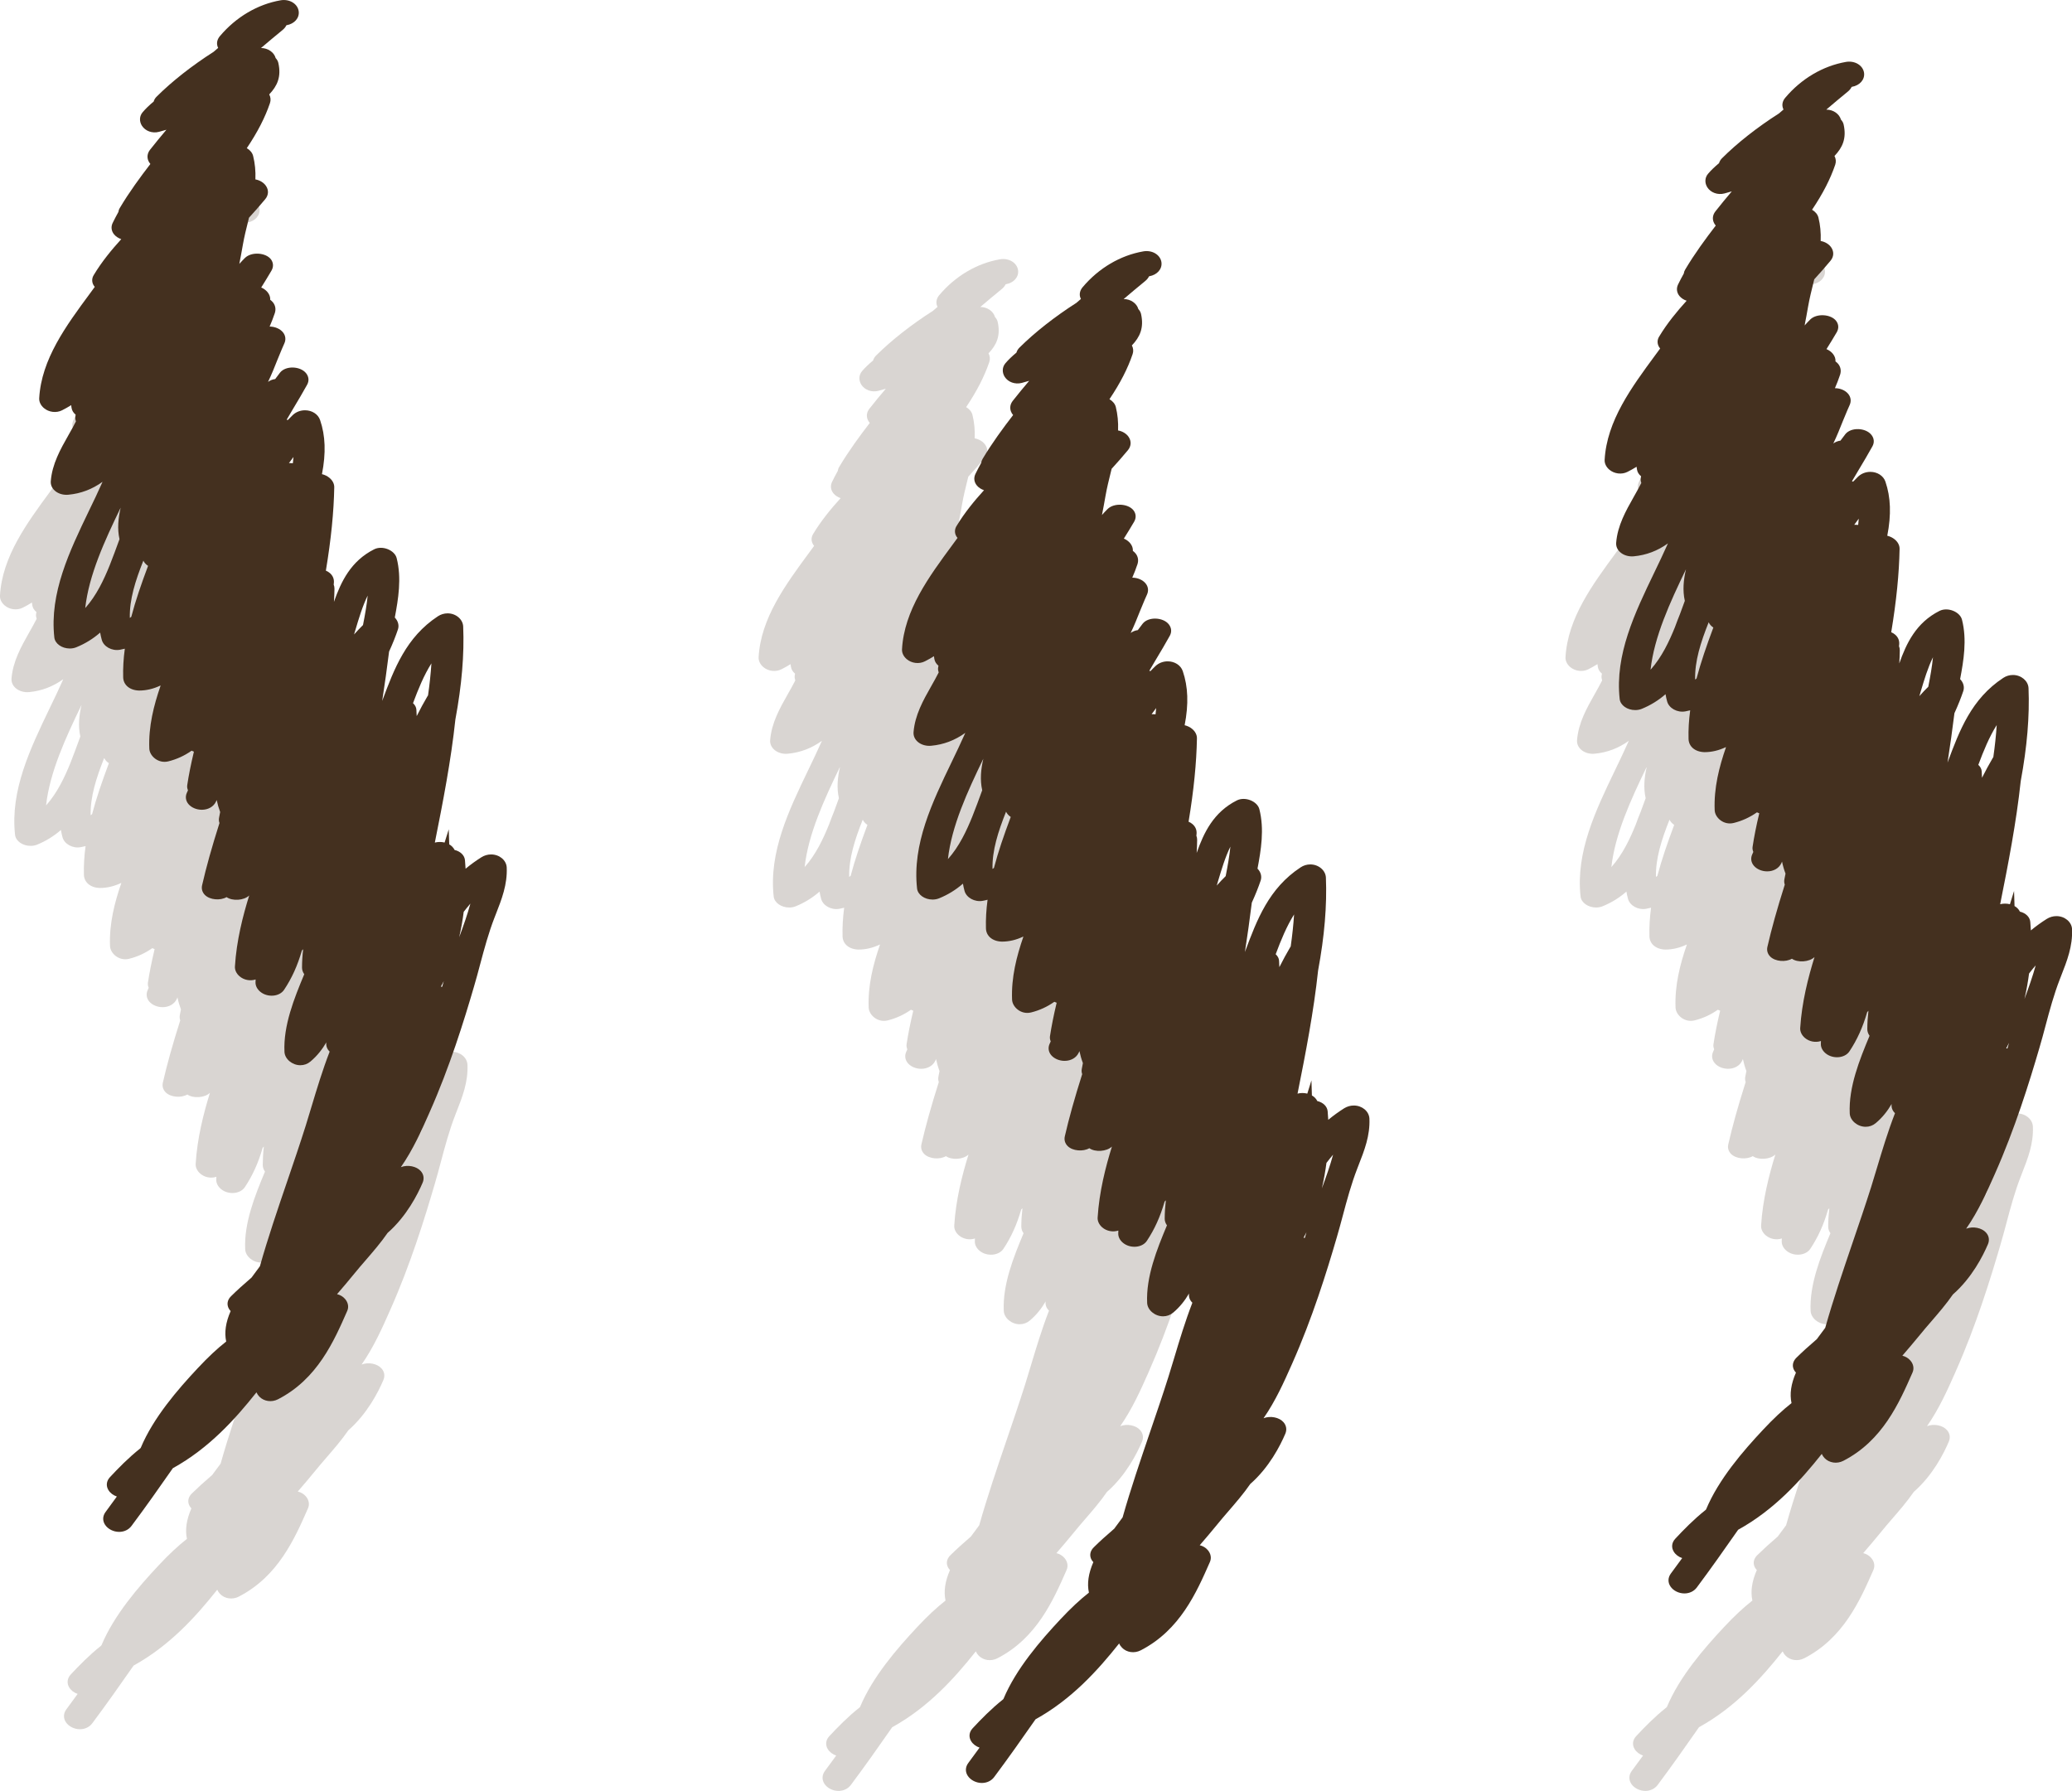 <svg version="1.1" id="图层_1" x="0px" y="0px" width="114.988px" height="99.393px" viewBox="0 0 114.988 99.393" enable-background="new 0 0 114.988 99.393" xml:space="preserve" xmlns="http://www.w3.org/2000/svg" xmlns:xlink="http://www.w3.org/1999/xlink" xmlns:xml="http://www.w3.org/XML/1998/namespace">
  <path opacity="0.2" fill="#44301F" enable-background="new    " d="M67.175,61.794c-0.188,0-0.371,0.054-0.532,0.155
	c-0.308,0.192-0.601,0.405-0.883,0.639c-0.007-0.164-0.018-0.323-0.033-0.474c-0.025-0.275-0.253-0.491-0.576-0.569
	c-0.031-0.066-0.074-0.128-0.132-0.185c-0.049-0.047-0.104-0.089-0.166-0.125L64.827,60.4l-0.23,0.735
	c-0.177-0.044-0.374-0.043-0.542,0.001c0.449-2.238,0.896-4.543,1.141-6.832c0.355-1.916,0.497-3.604,0.433-5.161
	c-0.019-0.401-0.404-0.729-0.865-0.729c-0.191,0-0.377,0.055-0.537,0.161c-1.77,1.161-2.432,2.932-3.072,4.644l-0.021,0.06
	c0.141-0.92,0.271-1.831,0.384-2.743c0.209-0.461,0.365-0.853,0.491-1.229c0.076-0.227,0.006-0.474-0.175-0.66
	c0.194-1.029,0.387-2.179,0.104-3.296c-0.109-0.441-0.79-0.722-1.252-0.49c-1.296,0.653-1.837,1.799-2.229,2.912
	c0.016-0.254,0.024-0.489,0.027-0.721c0.001-0.081-0.013-0.158-0.043-0.234l0.012-0.111c0.014-0.204-0.063-0.391-0.222-0.527
	c-0.063-0.056-0.139-0.102-0.223-0.137c0.29-1.744,0.441-3.262,0.465-4.627c0.003-0.192-0.094-0.379-0.268-0.524
	c-0.119-0.098-0.265-0.168-0.415-0.203c0.229-1.173,0.192-2.138-0.104-3.004c-0.109-0.324-0.446-0.542-0.837-0.542
	c-0.257,0-0.498,0.093-0.677,0.261c-0.098,0.095-0.191,0.188-0.282,0.284c-0.02-0.009-0.039-0.019-0.059-0.026
	c0.122-0.208,0.247-0.416,0.37-0.624c0.261-0.438,0.521-0.873,0.766-1.316c0.115-0.21,0.095-0.442-0.057-0.633
	c-0.313-0.399-1.128-0.438-1.449-0.037c-0.09,0.115-0.177,0.231-0.269,0.357c-0.15,0.021-0.286,0.075-0.398,0.16
	c0.202-0.419,0.373-0.847,0.522-1.228l0.25-0.602c0.042-0.099,0.084-0.197,0.13-0.292c0.104-0.219,0.075-0.449-0.077-0.635
	c-0.161-0.191-0.443-0.313-0.736-0.313c0.099-0.229,0.203-0.486,0.289-0.748c0.07-0.215,0.032-0.427-0.107-0.599
	c-0.043-0.051-0.095-0.099-0.151-0.139c0.01-0.145-0.039-0.292-0.146-0.423c-0.091-0.111-0.215-0.2-0.354-0.259
	c0.193-0.31,0.385-0.618,0.568-0.933c0.126-0.214,0.113-0.443-0.029-0.633c-0.289-0.377-1.079-0.432-1.44-0.078
	c-0.11,0.109-0.215,0.221-0.313,0.334c0.068-0.353,0.136-0.706,0.196-1.06c0.078-0.447,0.188-0.888,0.297-1.33l0.043-0.176
	c0.314-0.341,0.616-0.688,0.901-1.029c0.184-0.22,0.203-0.491,0.052-0.724c-0.124-0.193-0.347-0.329-0.596-0.374
	c0.018-0.47-0.024-0.892-0.125-1.302c-0.043-0.177-0.175-0.329-0.351-0.432c0.604-0.901,1.014-1.705,1.285-2.501
	c0.056-0.165,0.039-0.335-0.042-0.484c0.444-0.466,0.681-0.972,0.508-1.745c-0.022-0.096-0.073-0.187-0.15-0.271
	c-0.087-0.316-0.422-0.556-0.815-0.557c0.399-0.339,0.799-0.676,1.2-1.002c0.092-0.077,0.163-0.165,0.209-0.259
	c0.004-0.001,0.008-0.001,0.013-0.002c0.438-0.076,0.723-0.401,0.675-0.772c-0.056-0.417-0.507-0.695-1.004-0.611
	c-1.276,0.222-2.473,0.927-3.367,1.985c-0.136,0.161-0.189,0.349-0.147,0.525c0.012,0.047,0.027,0.09,0.047,0.131l-0.251,0.218
	c-1.197,0.763-2.32,1.646-3.162,2.485c-0.08,0.082-0.136,0.175-0.163,0.273c-0.25,0.208-0.446,0.396-0.611,0.589
	c-0.181,0.211-0.197,0.508-0.041,0.754c0.186,0.293,0.574,0.436,0.946,0.339c0.14-0.036,0.276-0.074,0.413-0.116
	c-0.313,0.368-0.618,0.736-0.908,1.106c-0.146,0.184-0.181,0.396-0.102,0.599c0.028,0.069,0.068,0.136,0.119,0.194
	c-0.558,0.725-1.172,1.559-1.693,2.436c-0.046,0.073-0.072,0.15-0.082,0.231l-0.005,0.005c-0.108,0.2-0.219,0.399-0.314,0.602
	c-0.104,0.218-0.073,0.451,0.083,0.639c0.097,0.116,0.235,0.206,0.394,0.26c-0.521,0.573-1.085,1.254-1.526,1.991
	c-0.098,0.161-0.111,0.339-0.042,0.502c0.022,0.054,0.056,0.108,0.098,0.156l-0.265,0.361c-1.326,1.799-2.696,3.658-2.816,5.818
	c-0.011,0.196,0.083,0.396,0.26,0.547c0.271,0.232,0.685,0.284,1.005,0.124c0.169-0.084,0.337-0.179,0.508-0.286
	c0.006,0.052,0.013,0.103,0.021,0.151c0.024,0.147,0.104,0.276,0.228,0.377c-0.009,0.043-0.016,0.086-0.021,0.13
	c-0.007,0.08,0.005,0.163,0.034,0.245c-0.13,0.259-0.273,0.512-0.417,0.764c-0.444,0.784-0.902,1.597-0.978,2.55
	c-0.015,0.2,0.067,0.391,0.23,0.533c0.164,0.144,0.399,0.227,0.645,0.227l0.107-0.006c0.688-0.064,1.313-0.301,1.891-0.715
	c-0.236,0.534-0.495,1.072-0.756,1.614c-1.08,2.241-2.193,4.561-1.921,7.025c0.038,0.342,0.417,0.611,0.862,0.611
	c0.127,0,0.253-0.023,0.364-0.069c0.481-0.196,0.92-0.465,1.32-0.813c0.022,0.135,0.052,0.266,0.085,0.395
	c0.1,0.383,0.563,0.641,1.015,0.559c0.091-0.018,0.179-0.037,0.266-0.06c-0.075,0.563-0.104,1.089-0.09,1.593
	c0.012,0.408,0.349,0.716,0.884,0.73c0.397,0,0.791-0.093,1.175-0.275c0.005,0.002,0.012,0.002,0.018,0.002
	c-0.377,1.092-0.677,2.258-0.627,3.494c0.016,0.409,0.497,0.85,1.058,0.709c0.468-0.117,0.892-0.312,1.288-0.59
	c0.042,0.02,0.083,0.039,0.128,0.053c-0.169,0.711-0.285,1.297-0.37,1.857c-0.014,0.097,0,0.191,0.041,0.286
	c-0.016,0.043-0.035,0.087-0.06,0.135c-0.099,0.22-0.065,0.449,0.09,0.634c0.164,0.193,0.447,0.312,0.739,0.312
	c0.353,0,0.65-0.169,0.783-0.448c0.015-0.03,0.028-0.063,0.041-0.094c0.049,0.229,0.112,0.451,0.193,0.667l-0.061,0.313
	c-0.02,0.104-0.012,0.204,0.022,0.298c-0.436,1.377-0.733,2.445-0.965,3.456c-0.046,0.2,0.011,0.392,0.162,0.54
	c0.274,0.271,0.85,0.317,1.199,0.116c0.322,0.227,0.956,0.191,1.253-0.091c-0.351,1.127-0.705,2.508-0.792,3.938
	c-0.013,0.196,0.081,0.396,0.256,0.547c0.24,0.206,0.591,0.275,0.892,0.174c-0.002,0.054-0.004,0.104-0.006,0.157
	c-0.005,0.191,0.088,0.377,0.263,0.525c0.396,0.329,1.063,0.283,1.323-0.107c0.429-0.645,0.744-1.338,0.987-2.182
	c0.022-0.023,0.047-0.047,0.069-0.07c-0.041,0.355-0.063,0.697-0.063,1.021c0,0.127,0.044,0.254,0.125,0.366
	c-0.563,1.347-1.166,2.853-1.098,4.308c0.018,0.396,0.43,0.742,0.883,0.742c0.208,0,0.4-0.07,0.559-0.203
	c0.378-0.318,0.664-0.688,0.882-1.066c-0.028,0.193,0.039,0.375,0.186,0.514c-0.398,1.025-0.716,2.086-0.999,3.027
	c-0.11,0.368-0.218,0.727-0.325,1.066c-0.327,1.035-0.679,2.065-1.032,3.1c-0.525,1.541-1.068,3.133-1.517,4.72
	c-0.12,0.167-0.252,0.345-0.388,0.525l-0.075,0.101c-0.454,0.388-0.814,0.718-1.134,1.033c-0.164,0.161-0.229,0.356-0.183,0.547
	c0.025,0.103,0.079,0.197,0.157,0.278c-0.274,0.632-0.355,1.188-0.246,1.693c-0.504,0.396-1.013,0.872-1.579,1.478
	c-1.106,1.182-2.464,2.748-3.163,4.423l-0.03,0.033c-0.656,0.521-1.218,1.099-1.679,1.593c-0.195,0.211-0.229,0.478-0.085,0.715
	c0.101,0.166,0.271,0.293,0.469,0.36C46.2,97.716,45.992,98,45.78,98.283c-0.167,0.227-0.176,0.494-0.021,0.723
	c0.159,0.232,0.463,0.385,0.773,0.385c0.278,0,0.526-0.119,0.682-0.324c0.782-1.045,1.535-2.114,2.3-3.211
	c2.009-1.109,3.463-2.727,4.64-4.209c0.036,0.084,0.091,0.164,0.159,0.235c0.258,0.267,0.685,0.329,1.035,0.151
	c2.188-1.125,3.105-3.223,3.845-4.905c0.096-0.218,0.052-0.464-0.117-0.661c-0.114-0.135-0.271-0.229-0.449-0.271
	c0.33-0.382,0.658-0.766,0.975-1.156c0.191-0.237,0.399-0.479,0.611-0.724c0.418-0.484,0.853-0.986,1.219-1.519
	c1.054-0.922,1.67-2.14,1.945-2.789c0.095-0.223,0.059-0.455-0.099-0.636c-0.235-0.274-0.727-0.372-1.11-0.223
	c0.678-0.973,1.16-2.063,1.557-2.958l0.045-0.104c1.102-2.48,1.896-5.03,2.464-6.975c0.117-0.4,0.228-0.808,0.335-1.215
	c0.23-0.863,0.472-1.759,0.8-2.599l0.063-0.166c0.336-0.857,0.654-1.666,0.612-2.617C68.021,62.115,67.642,61.794,67.175,61.794z
	 M66.029,64.525c-0.168,0.615-0.393,1.244-0.623,1.865c0.118-0.506,0.198-0.983,0.255-1.411
	C65.781,64.82,65.904,64.67,66.029,64.525z M59.572,49.587c0.027-0.09,0.055-0.179,0.08-0.271c0.187-0.626,0.388-1.302,0.677-1.887
	c-0.054,0.529-0.15,1.078-0.263,1.636C59.899,49.229,59.734,49.403,59.572,49.587z M62.843,53.4c0.293-0.784,0.602-1.543,1.021-2.21
	c-0.036,0.583-0.102,1.179-0.188,1.778l-0.03,0.047c-0.208,0.354-0.406,0.718-0.598,1.101c-0.003-0.123-0.008-0.242-0.017-0.357
	C63.023,53.628,62.957,53.504,62.843,53.4z M64.393,69.133c0.057-0.102,0.108-0.203,0.157-0.305l-0.092,0.313
	C64.437,69.139,64.416,69.135,64.393,69.133z M56.175,40.085c-0.047-0.006-0.096-0.01-0.146-0.01c-0.023,0-0.049,0-0.071,0.003
	c0.083-0.116,0.166-0.229,0.251-0.341C56.202,39.852,56.19,39.967,56.175,40.085z M48.139,45.779
	c-0.381,1.023-0.69,1.917-0.932,2.829c-0.026,0.021-0.053,0.04-0.08,0.059c-0.024-1.022,0.308-2.064,0.752-3.177
	C47.933,45.603,48.023,45.703,48.139,45.779z M46.556,44.298l-0.271,0.741c-0.099,0.242-0.191,0.484-0.277,0.719
	c-0.311,0.769-0.729,1.669-1.354,2.363c0.203-1.831,1.072-3.725,1.967-5.574C46.484,43.129,46.425,43.717,46.556,44.298z" class="color c1"/>
  <path opacity="0.2" fill="#44301F" enable-background="new    " d="M111.947,61.794c-0.187,0-0.37,0.054-0.531,0.155
	c-0.309,0.192-0.602,0.405-0.883,0.639c-0.008-0.164-0.019-0.323-0.033-0.474c-0.025-0.275-0.254-0.491-0.577-0.569
	c-0.031-0.066-0.074-0.128-0.131-0.185c-0.049-0.047-0.104-0.089-0.166-0.125l-0.026-0.836l-0.229,0.735
	c-0.178-0.044-0.374-0.043-0.542,0.001c0.448-2.238,0.896-4.543,1.141-6.832c0.355-1.916,0.497-3.604,0.432-5.161
	c-0.018-0.401-0.403-0.729-0.864-0.729c-0.191,0-0.377,0.055-0.537,0.161c-1.771,1.161-2.433,2.932-3.072,4.644l-0.021,0.06
	c0.142-0.92,0.271-1.831,0.384-2.743c0.209-0.461,0.365-0.853,0.491-1.229c0.076-0.227,0.007-0.474-0.175-0.66
	c0.194-1.029,0.388-2.179,0.105-3.296c-0.11-0.441-0.79-0.722-1.252-0.49c-1.296,0.653-1.837,1.799-2.229,2.912
	c0.017-0.254,0.025-0.489,0.028-0.721c0.001-0.081-0.013-0.158-0.043-0.234l0.011-0.111c0.014-0.204-0.063-0.391-0.221-0.527
	c-0.063-0.056-0.139-0.102-0.224-0.137c0.29-1.744,0.441-3.262,0.465-4.627c0.004-0.192-0.094-0.379-0.268-0.524
	c-0.119-0.098-0.264-0.168-0.416-0.203c0.229-1.173,0.194-2.138-0.102-3.004c-0.11-0.324-0.447-0.542-0.837-0.542
	c-0.257,0-0.497,0.093-0.678,0.261c-0.098,0.095-0.19,0.188-0.281,0.284c-0.021-0.009-0.039-0.019-0.06-0.026
	c0.122-0.208,0.246-0.416,0.37-0.624c0.262-0.438,0.522-0.873,0.767-1.316c0.114-0.21,0.094-0.442-0.058-0.633
	c-0.313-0.399-1.129-0.438-1.449-0.037c-0.09,0.115-0.177,0.231-0.268,0.357c-0.15,0.021-0.287,0.075-0.398,0.16
	c0.201-0.419,0.372-0.847,0.523-1.228l0.25-0.602c0.043-0.099,0.084-0.197,0.129-0.292c0.104-0.219,0.076-0.449-0.078-0.635
	c-0.16-0.191-0.44-0.313-0.734-0.313c0.099-0.229,0.201-0.486,0.287-0.748c0.07-0.215,0.032-0.427-0.105-0.599
	c-0.043-0.051-0.095-0.099-0.152-0.139c0.012-0.145-0.039-0.292-0.145-0.423c-0.091-0.111-0.216-0.2-0.354-0.259
	c0.193-0.31,0.385-0.618,0.568-0.933c0.126-0.214,0.113-0.443-0.03-0.633c-0.289-0.377-1.079-0.432-1.439-0.078
	c-0.11,0.109-0.217,0.221-0.314,0.334c0.069-0.353,0.137-0.706,0.197-1.06c0.077-0.447,0.188-0.888,0.297-1.33l0.043-0.176
	c0.314-0.341,0.617-0.688,0.901-1.029c0.183-0.22,0.201-0.491,0.052-0.724c-0.123-0.193-0.348-0.329-0.596-0.374
	c0.018-0.47-0.024-0.892-0.125-1.302c-0.044-0.177-0.177-0.329-0.353-0.432c0.604-0.901,1.015-1.705,1.286-2.501
	c0.055-0.165,0.038-0.335-0.042-0.484c0.443-0.466,0.68-0.972,0.508-1.745c-0.021-0.096-0.072-0.187-0.149-0.271
	c-0.089-0.316-0.423-0.556-0.814-0.557c0.398-0.339,0.798-0.676,1.199-1.002c0.093-0.077,0.163-0.165,0.209-0.259
	c0.004-0.001,0.008-0.001,0.012-0.002c0.439-0.076,0.723-0.401,0.676-0.772c-0.055-0.417-0.508-0.695-1.004-0.611
	c-1.275,0.222-2.473,0.927-3.367,1.985c-0.137,0.161-0.188,0.349-0.146,0.525c0.011,0.047,0.027,0.09,0.048,0.131l-0.252,0.218
	c-1.197,0.763-2.321,1.646-3.162,2.485c-0.08,0.082-0.136,0.175-0.163,0.273c-0.25,0.208-0.446,0.396-0.609,0.589
	c-0.183,0.211-0.197,0.508-0.041,0.754c0.186,0.293,0.572,0.436,0.944,0.339c0.141-0.036,0.277-0.074,0.413-0.116
	c-0.312,0.368-0.618,0.736-0.907,1.106c-0.146,0.184-0.18,0.396-0.102,0.599c0.027,0.069,0.068,0.136,0.119,0.194
	c-0.56,0.725-1.173,1.559-1.694,2.436c-0.045,0.073-0.072,0.15-0.082,0.231l-0.004,0.005c-0.107,0.2-0.219,0.399-0.314,0.602
	c-0.104,0.218-0.073,0.451,0.083,0.639c0.097,0.116,0.234,0.206,0.394,0.26c-0.522,0.573-1.085,1.254-1.527,1.991
	c-0.098,0.161-0.11,0.339-0.041,0.502c0.023,0.054,0.057,0.108,0.099,0.156l-0.267,0.361c-1.324,1.799-2.694,3.658-2.814,5.818
	c-0.012,0.196,0.083,0.396,0.26,0.547c0.271,0.232,0.684,0.284,1.005,0.124c0.168-0.084,0.336-0.179,0.508-0.286
	c0.006,0.052,0.013,0.103,0.021,0.151c0.022,0.147,0.103,0.276,0.227,0.377c-0.008,0.043-0.016,0.086-0.021,0.13
	c-0.007,0.08,0.005,0.163,0.034,0.245c-0.131,0.259-0.273,0.512-0.416,0.764c-0.443,0.784-0.902,1.597-0.978,2.55
	c-0.016,0.2,0.066,0.391,0.229,0.533c0.163,0.144,0.398,0.227,0.645,0.227l0.107-0.006c0.687-0.064,1.313-0.301,1.892-0.715
	c-0.237,0.534-0.496,1.072-0.756,1.614c-1.08,2.241-2.195,4.561-1.922,7.025c0.038,0.342,0.416,0.611,0.86,0.611
	c0.128,0,0.255-0.023,0.365-0.069c0.482-0.196,0.92-0.465,1.32-0.813c0.021,0.135,0.051,0.266,0.086,0.395
	c0.099,0.383,0.563,0.641,1.014,0.559c0.09-0.018,0.179-0.037,0.267-0.06c-0.075,0.563-0.104,1.089-0.09,1.593
	c0.012,0.408,0.35,0.716,0.883,0.73c0.397,0,0.791-0.093,1.176-0.275c0.005,0.002,0.01,0.002,0.017,0.002
	c-0.377,1.092-0.677,2.258-0.627,3.494c0.017,0.409,0.497,0.85,1.059,0.709c0.469-0.117,0.893-0.312,1.287-0.59
	c0.042,0.02,0.084,0.039,0.129,0.053c-0.17,0.711-0.285,1.297-0.37,1.857c-0.016,0.097,0,0.191,0.04,0.286
	c-0.017,0.043-0.035,0.087-0.06,0.135c-0.099,0.22-0.065,0.449,0.091,0.634c0.162,0.193,0.445,0.312,0.737,0.312
	c0.354,0,0.651-0.169,0.784-0.448c0.015-0.03,0.028-0.063,0.041-0.094c0.048,0.229,0.112,0.451,0.194,0.667l-0.062,0.313
	c-0.02,0.104-0.012,0.204,0.021,0.298c-0.436,1.377-0.733,2.445-0.964,3.456c-0.047,0.2,0.011,0.392,0.16,0.54
	c0.276,0.271,0.851,0.317,1.199,0.116c0.324,0.227,0.957,0.191,1.254-0.091c-0.35,1.127-0.705,2.508-0.792,3.938
	c-0.013,0.196,0.081,0.396,0.257,0.547c0.238,0.206,0.591,0.275,0.893,0.174c-0.003,0.054-0.004,0.104-0.006,0.157
	c-0.005,0.191,0.088,0.377,0.263,0.525c0.396,0.329,1.063,0.283,1.324-0.107c0.428-0.645,0.744-1.338,0.986-2.182
	c0.022-0.023,0.047-0.047,0.069-0.07c-0.041,0.355-0.063,0.697-0.063,1.021c0,0.127,0.044,0.254,0.124,0.366
	c-0.563,1.347-1.165,2.853-1.1,4.308c0.019,0.396,0.432,0.742,0.883,0.742c0.208,0,0.401-0.07,0.56-0.203
	c0.379-0.318,0.663-0.688,0.883-1.066c-0.029,0.193,0.039,0.375,0.186,0.514c-0.399,1.025-0.717,2.086-0.999,3.027
	c-0.11,0.368-0.219,0.727-0.324,1.066c-0.327,1.035-0.681,2.065-1.033,3.1c-0.525,1.541-1.068,3.133-1.517,4.72
	c-0.12,0.167-0.252,0.345-0.389,0.525l-0.076,0.101c-0.452,0.388-0.813,0.718-1.134,1.033c-0.163,0.161-0.229,0.356-0.182,0.547
	c0.023,0.103,0.079,0.197,0.157,0.278c-0.275,0.632-0.355,1.188-0.246,1.693c-0.504,0.396-1.014,0.872-1.579,1.478
	c-1.106,1.182-2.464,2.748-3.163,4.423l-0.031,0.033c-0.656,0.521-1.217,1.099-1.678,1.593c-0.196,0.211-0.229,0.478-0.086,0.715
	c0.1,0.166,0.27,0.293,0.469,0.36c-0.206,0.287-0.414,0.571-0.627,0.854c-0.167,0.227-0.176,0.494-0.021,0.723
	c0.158,0.232,0.463,0.385,0.772,0.385c0.279,0,0.527-0.119,0.682-0.324c0.781-1.045,1.535-2.114,2.3-3.211
	c2.01-1.109,3.463-2.727,4.641-4.209c0.036,0.084,0.09,0.164,0.158,0.235c0.258,0.267,0.685,0.329,1.035,0.151
	c2.188-1.125,3.104-3.223,3.845-4.905c0.095-0.218,0.051-0.464-0.118-0.661c-0.114-0.135-0.271-0.229-0.449-0.271
	c0.33-0.382,0.658-0.766,0.976-1.156c0.19-0.237,0.398-0.479,0.609-0.724c0.419-0.484,0.854-0.986,1.221-1.519
	c1.054-0.922,1.67-2.14,1.944-2.789c0.095-0.223,0.061-0.455-0.098-0.636c-0.236-0.274-0.727-0.372-1.111-0.223
	c0.678-0.973,1.16-2.063,1.558-2.958l0.045-0.104c1.101-2.48,1.895-5.03,2.463-6.975c0.118-0.4,0.228-0.808,0.336-1.215
	c0.229-0.863,0.471-1.759,0.799-2.599l0.064-0.166c0.336-0.857,0.653-1.666,0.61-2.617
	C112.792,62.115,112.414,61.794,111.947,61.794z M110.8,64.525c-0.168,0.615-0.393,1.244-0.623,1.865
	c0.118-0.506,0.198-0.983,0.254-1.411C110.552,64.82,110.675,64.67,110.8,64.525z M104.343,49.587
	c0.027-0.09,0.054-0.179,0.08-0.271c0.186-0.626,0.387-1.302,0.676-1.887c-0.053,0.529-0.149,1.078-0.262,1.636
	C104.67,49.229,104.505,49.403,104.343,49.587z M107.615,53.4c0.293-0.784,0.602-1.543,1.021-2.21
	c-0.037,0.583-0.102,1.179-0.189,1.778l-0.029,0.047c-0.208,0.354-0.407,0.718-0.599,1.101c-0.003-0.123-0.008-0.242-0.016-0.357
	C107.794,53.628,107.728,53.504,107.615,53.4z M109.165,69.133c0.056-0.102,0.107-0.203,0.156-0.305l-0.092,0.313
	C109.208,69.139,109.187,69.135,109.165,69.133z M100.947,40.085c-0.047-0.006-0.096-0.01-0.146-0.01c-0.024,0-0.049,0-0.072,0.003
	c0.083-0.116,0.166-0.229,0.251-0.341C100.973,39.852,100.961,39.967,100.947,40.085z M92.911,45.779
	c-0.383,1.023-0.69,1.917-0.933,2.829c-0.025,0.021-0.052,0.04-0.079,0.059c-0.023-1.022,0.308-2.064,0.752-3.177
	C92.705,45.603,92.794,45.703,92.911,45.779z M91.328,44.298l-0.272,0.741c-0.099,0.242-0.192,0.484-0.277,0.719
	c-0.31,0.769-0.729,1.669-1.354,2.363c0.203-1.831,1.072-3.725,1.966-5.574C91.255,43.129,91.197,43.717,91.328,44.298z" class="color c1"/>
  <path opacity="0.2" fill="#44301F" enable-background="new    " d="M25.079,58.371c-0.188,0-0.372,0.055-0.533,0.153
	c-0.309,0.195-0.602,0.407-0.882,0.641c-0.009-0.163-0.021-0.323-0.034-0.476c-0.026-0.273-0.254-0.488-0.576-0.568
	c-0.031-0.065-0.076-0.127-0.133-0.185c-0.046-0.047-0.104-0.088-0.165-0.124l-0.026-0.836L22.5,57.713
	c-0.176-0.045-0.374-0.043-0.542,0.002c0.449-2.239,0.897-4.545,1.14-6.833c0.356-1.915,0.498-3.604,0.432-5.16
	c-0.017-0.402-0.404-0.729-0.864-0.729c-0.191,0-0.376,0.056-0.536,0.16c-1.771,1.163-2.434,2.933-3.072,4.645l-0.021,0.06
	c0.141-0.921,0.271-1.833,0.384-2.745c0.208-0.459,0.365-0.851,0.491-1.228c0.077-0.226,0.006-0.474-0.175-0.66
	c0.195-1.03,0.388-2.179,0.105-3.296c-0.11-0.443-0.791-0.723-1.251-0.49c-1.297,0.654-1.837,1.798-2.23,2.913
	c0.017-0.254,0.025-0.49,0.029-0.72c0.001-0.082-0.013-0.159-0.043-0.236l0.011-0.111c0.016-0.203-0.063-0.391-0.221-0.527
	c-0.063-0.055-0.138-0.103-0.223-0.136c0.291-1.746,0.441-3.264,0.464-4.628c0.003-0.192-0.091-0.38-0.269-0.524
	c-0.117-0.098-0.261-0.168-0.414-0.203c0.229-1.172,0.194-2.138-0.103-3.003c-0.11-0.325-0.446-0.543-0.837-0.543
	c-0.257,0-0.496,0.093-0.676,0.263c-0.099,0.094-0.192,0.188-0.283,0.282c-0.02-0.008-0.039-0.018-0.058-0.026
	c0.121-0.207,0.245-0.417,0.37-0.625c0.262-0.436,0.523-0.871,0.766-1.314c0.116-0.211,0.094-0.442-0.058-0.633
	c-0.313-0.398-1.128-0.438-1.448-0.036c-0.091,0.114-0.178,0.229-0.269,0.356c-0.149,0.021-0.287,0.075-0.397,0.159
	c0.2-0.418,0.372-0.846,0.521-1.227l0.249-0.602c0.043-0.099,0.085-0.197,0.13-0.293c0.105-0.218,0.077-0.448-0.077-0.634
	c-0.16-0.192-0.441-0.313-0.734-0.314c0.097-0.229,0.201-0.486,0.287-0.748c0.069-0.215,0.031-0.428-0.106-0.598
	c-0.044-0.052-0.095-0.099-0.152-0.14c0.011-0.146-0.04-0.292-0.146-0.423c-0.091-0.11-0.215-0.2-0.355-0.258
	c0.193-0.31,0.386-0.619,0.568-0.933c0.126-0.214,0.114-0.444-0.029-0.634c-0.29-0.376-1.081-0.43-1.441-0.076
	c-0.111,0.107-0.215,0.22-0.314,0.333c0.07-0.352,0.136-0.704,0.197-1.059c0.078-0.448,0.188-0.891,0.298-1.33l0.042-0.176
	c0.316-0.342,0.617-0.688,0.901-1.029c0.184-0.22,0.203-0.491,0.052-0.725c-0.124-0.192-0.347-0.33-0.597-0.373
	c0.019-0.47-0.023-0.891-0.126-1.301c-0.043-0.177-0.175-0.331-0.351-0.433c0.603-0.901,1.015-1.704,1.285-2.5
	c0.056-0.165,0.039-0.335-0.041-0.485c0.444-0.466,0.68-0.972,0.506-1.746c-0.021-0.096-0.07-0.187-0.149-0.271
	c-0.087-0.317-0.423-0.557-0.814-0.559c0.398-0.339,0.798-0.675,1.199-1.003c0.093-0.075,0.164-0.162,0.209-0.257
	c0.005-0.001,0.008-0.002,0.012-0.002c0.439-0.077,0.724-0.402,0.675-0.772c-0.055-0.417-0.506-0.696-1.004-0.612
	c-1.275,0.222-2.471,0.928-3.368,1.986c-0.136,0.162-0.188,0.349-0.146,0.526c0.011,0.045,0.027,0.089,0.048,0.13l-0.252,0.218
	c-1.198,0.763-2.322,1.646-3.162,2.486c-0.082,0.081-0.137,0.175-0.164,0.273c-0.251,0.207-0.446,0.396-0.61,0.59
	c-0.183,0.211-0.198,0.507-0.042,0.754c0.186,0.294,0.573,0.436,0.943,0.339c0.142-0.036,0.278-0.076,0.415-0.118
	c-0.311,0.371-0.618,0.739-0.907,1.108c-0.146,0.184-0.18,0.397-0.102,0.6c0.028,0.069,0.068,0.135,0.118,0.193
	c-0.558,0.724-1.172,1.558-1.693,2.437c-0.046,0.073-0.073,0.148-0.083,0.23l-0.004,0.005c-0.109,0.2-0.218,0.399-0.315,0.602
	c-0.104,0.217-0.073,0.449,0.083,0.639c0.098,0.116,0.236,0.205,0.395,0.26c-0.521,0.573-1.085,1.254-1.527,1.991
	c-0.098,0.16-0.111,0.338-0.043,0.502c0.024,0.055,0.059,0.108,0.1,0.157l-0.266,0.36c-1.325,1.799-2.695,3.658-2.815,5.818
	c-0.012,0.197,0.084,0.396,0.261,0.547c0.269,0.231,0.683,0.284,1.004,0.123c0.169-0.084,0.336-0.178,0.507-0.286
	c0.006,0.052,0.014,0.103,0.021,0.151c0.022,0.146,0.104,0.276,0.228,0.376c-0.009,0.044-0.015,0.088-0.02,0.13
	c-0.008,0.08,0.005,0.163,0.034,0.246c-0.132,0.259-0.273,0.512-0.417,0.763c-0.443,0.785-0.901,1.598-0.978,2.551
	c-0.015,0.2,0.066,0.391,0.229,0.533c0.165,0.144,0.398,0.226,0.646,0.226l0.107-0.005c0.686-0.065,1.313-0.302,1.891-0.717
	c-0.236,0.536-0.495,1.074-0.757,1.615c-1.078,2.242-2.193,4.561-1.92,7.025c0.038,0.343,0.417,0.611,0.861,0.611
	c0.128,0,0.255-0.023,0.363-0.068c0.483-0.196,0.919-0.465,1.321-0.813c0.022,0.135,0.052,0.267,0.086,0.396
	c0.1,0.382,0.563,0.64,1.015,0.557c0.089-0.017,0.179-0.036,0.267-0.058c-0.076,0.562-0.105,1.088-0.092,1.592
	c0.013,0.41,0.351,0.716,0.885,0.731c0.396,0,0.791-0.093,1.175-0.275c0.005,0.001,0.011,0.001,0.016,0.003
	c-0.377,1.09-0.676,2.257-0.627,3.494c0.017,0.409,0.497,0.848,1.06,0.708c0.467-0.116,0.892-0.313,1.287-0.591
	c0.04,0.021,0.084,0.039,0.128,0.055c-0.169,0.711-0.286,1.296-0.371,1.856c-0.015,0.097,0,0.192,0.042,0.286
	c-0.013,0.04-0.031,0.083-0.057,0.134c-0.098,0.219-0.064,0.449,0.09,0.634c0.164,0.191,0.447,0.311,0.739,0.311
	c0.353,0,0.65-0.17,0.784-0.449c0.014-0.03,0.028-0.062,0.041-0.092c0.047,0.229,0.112,0.449,0.193,0.666L9.98,56.332
	c-0.019,0.104-0.011,0.204,0.022,0.299c-0.437,1.375-0.734,2.445-0.965,3.455C8.992,60.287,9.049,60.48,9.2,60.627
	c0.274,0.271,0.849,0.315,1.196,0.115c0.325,0.226,0.958,0.191,1.255-0.093c-0.35,1.128-0.706,2.511-0.792,3.939
	c-0.012,0.197,0.081,0.395,0.258,0.547c0.237,0.207,0.59,0.275,0.891,0.174c-0.001,0.052-0.004,0.105-0.006,0.157
	c-0.004,0.19,0.088,0.378,0.264,0.525c0.395,0.328,1.062,0.283,1.322-0.108c0.43-0.643,0.745-1.338,0.987-2.18
	c0.023-0.023,0.046-0.047,0.068-0.072c-0.041,0.355-0.06,0.699-0.061,1.021c0,0.129,0.044,0.256,0.124,0.368
	c-0.563,1.347-1.166,2.853-1.099,4.308c0.018,0.395,0.431,0.74,0.883,0.74c0.208,0,0.401-0.069,0.559-0.201
	c0.379-0.318,0.663-0.688,0.884-1.068c-0.029,0.195,0.039,0.376,0.184,0.515c-0.397,1.026-0.716,2.085-0.999,3.028
	c-0.11,0.368-0.218,0.725-0.325,1.066c-0.326,1.033-0.678,2.065-1.031,3.099c-0.527,1.54-1.07,3.134-1.518,4.72
	c-0.121,0.166-0.252,0.345-0.39,0.525l-0.072,0.101c-0.455,0.389-0.815,0.719-1.136,1.033c-0.164,0.161-0.228,0.355-0.181,0.548
	c0.024,0.103,0.079,0.195,0.157,0.277c-0.275,0.632-0.355,1.188-0.247,1.692c-0.504,0.396-1.013,0.873-1.579,1.479
	c-1.107,1.181-2.463,2.747-3.163,4.423l-0.03,0.034c-0.655,0.521-1.216,1.098-1.678,1.592C3.73,93.143,3.698,93.41,3.84,93.647
	c0.1,0.166,0.27,0.294,0.469,0.36c-0.206,0.287-0.414,0.572-0.625,0.854c-0.169,0.226-0.177,0.494-0.023,0.723
	c0.16,0.232,0.464,0.384,0.774,0.384c0.278,0,0.525-0.118,0.681-0.324c0.781-1.044,1.533-2.113,2.299-3.21
	c2.01-1.109,3.464-2.727,4.641-4.209c0.037,0.084,0.09,0.165,0.159,0.235c0.256,0.268,0.684,0.33,1.035,0.149
	c2.187-1.125,3.104-3.221,3.843-4.903c0.096-0.217,0.051-0.465-0.117-0.66c-0.115-0.135-0.271-0.229-0.45-0.271
	c0.331-0.382,0.658-0.767,0.975-1.156c0.191-0.237,0.4-0.478,0.611-0.723c0.419-0.485,0.854-0.987,1.221-1.52
	c1.053-0.922,1.669-2.141,1.943-2.788c0.096-0.223,0.06-0.456-0.098-0.637c-0.237-0.273-0.727-0.371-1.11-0.224
	c0.678-0.972,1.159-2.061,1.556-2.957l0.046-0.104c1.101-2.48,1.894-5.03,2.462-6.975c0.118-0.4,0.227-0.808,0.336-1.215
	c0.23-0.864,0.471-1.759,0.798-2.598l0.065-0.167c0.336-0.856,0.652-1.666,0.611-2.617C25.925,58.69,25.545,58.371,25.079,58.371z
	 M23.932,61.102c-0.169,0.616-0.392,1.244-0.623,1.867c0.118-0.507,0.198-0.985,0.253-1.412
	C23.684,61.397,23.807,61.246,23.932,61.102z M17.475,46.163c0.026-0.089,0.053-0.179,0.081-0.271
	c0.187-0.626,0.386-1.301,0.675-1.886c-0.053,0.528-0.15,1.077-0.261,1.635C17.802,45.807,17.637,45.98,17.475,46.163z
	 M20.748,49.977c0.291-0.785,0.601-1.542,1.021-2.209c-0.038,0.583-0.102,1.178-0.188,1.778l-0.032,0.047
	c-0.207,0.353-0.406,0.718-0.597,1.1c-0.003-0.122-0.01-0.24-0.017-0.356C20.926,50.205,20.86,50.081,20.748,49.977z M22.297,65.709
	c0.054-0.102,0.106-0.202,0.158-0.306l-0.093,0.314C22.341,65.715,22.32,65.712,22.297,65.709z M14.079,36.662
	c-0.047-0.006-0.097-0.01-0.147-0.01c-0.022,0-0.048,0-0.071,0.004c0.083-0.115,0.166-0.229,0.251-0.341
	C14.104,36.429,14.093,36.545,14.079,36.662z M6.043,42.356c-0.383,1.023-0.691,1.917-0.933,2.829
	c-0.025,0.021-0.053,0.039-0.08,0.059c-0.023-1.023,0.308-2.064,0.753-3.178C5.835,42.18,5.926,42.281,6.043,42.356z M4.458,40.875
	l-0.272,0.74c-0.097,0.241-0.19,0.485-0.275,0.719c-0.311,0.769-0.729,1.671-1.354,2.363c0.203-1.832,1.072-3.725,1.967-5.574
	C4.388,39.707,4.328,40.294,4.458,40.875z" class="color c1"/>
  <path fill="#44301F" d="M75.128,61.353c-0.188,0-0.372,0.055-0.532,0.154c-0.308,0.194-0.601,0.407-0.883,0.64
	c-0.007-0.164-0.02-0.322-0.033-0.475c-0.026-0.275-0.254-0.49-0.576-0.568c-0.032-0.065-0.075-0.128-0.132-0.185
	c-0.049-0.048-0.104-0.089-0.166-0.124l-0.026-0.836l-0.229,0.734c-0.177-0.045-0.374-0.044-0.542,0.001
	c0.448-2.237,0.896-4.544,1.141-6.833c0.355-1.914,0.496-3.603,0.433-5.159c-0.019-0.401-0.405-0.729-0.865-0.729
	c-0.191,0-0.377,0.055-0.537,0.162c-1.77,1.161-2.433,2.932-3.072,4.644l-0.021,0.061c0.141-0.921,0.271-1.833,0.383-2.745
	c0.209-0.46,0.365-0.852,0.492-1.228c0.076-0.227,0.006-0.475-0.176-0.66c0.194-1.03,0.387-2.179,0.104-3.296
	c-0.109-0.442-0.789-0.723-1.251-0.49c-1.296,0.653-1.837,1.798-2.229,2.913c0.016-0.254,0.023-0.49,0.026-0.723
	c0.001-0.08-0.012-0.157-0.042-0.232l0.011-0.113c0.015-0.203-0.063-0.39-0.222-0.527c-0.063-0.056-0.138-0.102-0.222-0.137
	c0.289-1.745,0.44-3.262,0.464-4.628c0.003-0.19-0.093-0.379-0.267-0.523c-0.119-0.099-0.265-0.168-0.415-0.203
	c0.228-1.173,0.191-2.139-0.104-3.003c-0.111-0.325-0.447-0.543-0.838-0.543c-0.257,0-0.496,0.093-0.676,0.262
	c-0.099,0.093-0.191,0.188-0.282,0.284c-0.021-0.01-0.04-0.019-0.059-0.027c0.122-0.208,0.247-0.417,0.369-0.625
	c0.263-0.436,0.521-0.872,0.767-1.315c0.115-0.211,0.095-0.441-0.057-0.633c-0.314-0.397-1.13-0.438-1.449-0.037
	c-0.09,0.115-0.178,0.231-0.269,0.357c-0.149,0.021-0.287,0.076-0.398,0.16c0.202-0.418,0.372-0.848,0.523-1.228l0.25-0.601
	c0.042-0.099,0.084-0.198,0.129-0.292c0.104-0.219,0.076-0.45-0.077-0.634c-0.16-0.193-0.441-0.314-0.736-0.315
	c0.1-0.229,0.203-0.486,0.289-0.748c0.069-0.215,0.032-0.427-0.107-0.598c-0.042-0.051-0.094-0.1-0.149-0.139
	c0.01-0.146-0.04-0.292-0.146-0.424c-0.09-0.11-0.215-0.199-0.354-0.259c0.193-0.308,0.386-0.618,0.568-0.932
	c0.126-0.214,0.113-0.445-0.03-0.633c-0.288-0.377-1.078-0.432-1.439-0.077c-0.111,0.107-0.215,0.22-0.314,0.334
	c0.068-0.354,0.138-0.706,0.197-1.061c0.077-0.445,0.188-0.888,0.297-1.329l0.044-0.176c0.313-0.34,0.615-0.688,0.899-1.028
	c0.184-0.221,0.203-0.491,0.053-0.726c-0.124-0.193-0.348-0.33-0.596-0.373c0.018-0.47-0.025-0.892-0.125-1.302
	c-0.045-0.177-0.176-0.329-0.353-0.432c0.604-0.9,1.015-1.704,1.285-2.501c0.057-0.164,0.039-0.335-0.041-0.484
	c0.444-0.465,0.681-0.971,0.509-1.746c-0.022-0.096-0.072-0.187-0.15-0.272c-0.088-0.315-0.423-0.556-0.814-0.556
	c0.398-0.339,0.798-0.675,1.199-1.003c0.093-0.076,0.163-0.164,0.209-0.258c0.004-0.001,0.008-0.001,0.012-0.003
	c0.439-0.077,0.724-0.401,0.677-0.772c-0.056-0.417-0.509-0.695-1.005-0.61c-1.276,0.222-2.473,0.927-3.366,1.984
	c-0.138,0.162-0.189,0.35-0.148,0.527c0.013,0.045,0.027,0.089,0.049,0.13l-0.252,0.218c-1.197,0.765-2.321,1.647-3.163,2.487
	c-0.079,0.082-0.135,0.173-0.162,0.272c-0.25,0.208-0.446,0.396-0.611,0.59c-0.181,0.211-0.197,0.508-0.041,0.755
	c0.186,0.293,0.574,0.434,0.946,0.338c0.14-0.036,0.276-0.075,0.413-0.117c-0.312,0.369-0.618,0.737-0.908,1.107
	c-0.145,0.184-0.181,0.396-0.102,0.599c0.027,0.069,0.068,0.135,0.118,0.194c-0.558,0.723-1.172,1.557-1.694,2.434
	c-0.045,0.075-0.071,0.152-0.082,0.232l-0.003,0.005c-0.108,0.2-0.219,0.398-0.314,0.601c-0.104,0.217-0.074,0.451,0.083,0.639
	c0.097,0.116,0.234,0.205,0.394,0.26c-0.521,0.572-1.084,1.254-1.526,1.99c-0.098,0.161-0.111,0.34-0.042,0.503
	c0.023,0.055,0.057,0.106,0.098,0.156l-0.264,0.36c-1.327,1.799-2.697,3.658-2.816,5.819c-0.011,0.196,0.083,0.396,0.259,0.547
	c0.271,0.231,0.685,0.285,1.006,0.124c0.167-0.084,0.337-0.18,0.508-0.286c0.005,0.05,0.013,0.102,0.021,0.15
	c0.024,0.147,0.104,0.275,0.228,0.376c-0.009,0.044-0.016,0.088-0.021,0.13c-0.007,0.08,0.005,0.163,0.035,0.245
	c-0.131,0.26-0.274,0.513-0.417,0.765c-0.444,0.785-0.902,1.596-0.979,2.549c-0.015,0.201,0.067,0.391,0.23,0.534
	c0.164,0.143,0.399,0.225,0.645,0.225l0.107-0.005c0.688-0.063,1.313-0.301,1.891-0.715c-0.236,0.536-0.496,1.073-0.756,1.615
	c-1.08,2.24-2.194,4.559-1.922,7.024c0.039,0.343,0.417,0.612,0.862,0.612c0.128,0,0.253-0.024,0.364-0.07
	c0.481-0.195,0.92-0.464,1.32-0.812c0.022,0.134,0.051,0.264,0.086,0.394c0.1,0.382,0.563,0.64,1.015,0.558
	c0.091-0.018,0.179-0.035,0.266-0.06c-0.075,0.563-0.104,1.089-0.09,1.593c0.012,0.409,0.349,0.717,0.884,0.731
	c0.397,0,0.791-0.092,1.175-0.275c0.004,0.002,0.012,0.002,0.018,0.002c-0.377,1.093-0.677,2.257-0.627,3.494
	c0.016,0.409,0.497,0.851,1.058,0.709c0.468-0.116,0.893-0.312,1.287-0.59c0.042,0.021,0.084,0.038,0.129,0.053
	c-0.17,0.712-0.285,1.298-0.371,1.857c-0.014,0.096,0,0.191,0.041,0.287c-0.016,0.042-0.035,0.085-0.06,0.134
	c-0.1,0.22-0.065,0.45,0.09,0.634c0.164,0.192,0.447,0.313,0.739,0.313c0.353,0,0.65-0.169,0.784-0.45
	c0.015-0.029,0.027-0.061,0.041-0.092c0.048,0.229,0.111,0.451,0.192,0.667l-0.06,0.313c-0.021,0.104-0.013,0.204,0.021,0.298
	c-0.435,1.375-0.733,2.445-0.965,3.455c-0.045,0.201,0.012,0.394,0.162,0.541c0.274,0.272,0.85,0.316,1.199,0.116
	c0.323,0.227,0.955,0.191,1.254-0.091c-0.351,1.127-0.705,2.508-0.793,3.938c-0.013,0.197,0.082,0.396,0.257,0.548
	c0.239,0.207,0.591,0.274,0.893,0.174c-0.003,0.053-0.005,0.104-0.006,0.157c-0.005,0.191,0.087,0.378,0.263,0.524
	c0.396,0.329,1.063,0.284,1.323-0.106c0.429-0.645,0.744-1.337,0.987-2.182c0.022-0.022,0.047-0.047,0.068-0.07
	c-0.04,0.355-0.062,0.697-0.063,1.021c0,0.127,0.044,0.254,0.125,0.367c-0.563,1.346-1.166,2.852-1.099,4.307
	c0.018,0.396,0.431,0.742,0.883,0.742c0.208,0,0.399-0.07,0.559-0.203c0.379-0.317,0.663-0.688,0.883-1.065
	c-0.028,0.192,0.039,0.375,0.185,0.514c-0.398,1.025-0.715,2.084-0.998,3.027c-0.111,0.366-0.219,0.725-0.325,1.065
	c-0.326,1.035-0.679,2.066-1.032,3.101c-0.524,1.54-1.068,3.133-1.517,4.719c-0.12,0.166-0.252,0.345-0.389,0.525l-0.075,0.102
	c-0.453,0.387-0.814,0.716-1.133,1.031c-0.164,0.162-0.23,0.356-0.184,0.549c0.024,0.102,0.079,0.197,0.157,0.276
	c-0.275,0.634-0.355,1.189-0.246,1.693c-0.504,0.398-1.014,0.873-1.58,1.479c-1.105,1.181-2.464,2.748-3.163,4.422l-0.031,0.032
	c-0.655,0.521-1.217,1.101-1.678,1.595c-0.196,0.211-0.229,0.477-0.085,0.715c0.101,0.166,0.271,0.293,0.468,0.359
	c-0.206,0.286-0.414,0.571-0.626,0.854c-0.168,0.227-0.177,0.494-0.021,0.723c0.159,0.232,0.463,0.385,0.773,0.385
	c0.278,0,0.526-0.118,0.681-0.323c0.781-1.045,1.535-2.115,2.3-3.211c2.009-1.111,3.462-2.728,4.64-4.209
	c0.035,0.084,0.09,0.164,0.158,0.234c0.258,0.268,0.684,0.329,1.035,0.15c2.188-1.124,3.104-3.222,3.844-4.905
	c0.096-0.217,0.052-0.463-0.117-0.66c-0.114-0.135-0.271-0.229-0.448-0.27c0.33-0.383,0.656-0.766,0.975-1.157
	c0.191-0.236,0.398-0.478,0.61-0.723c0.419-0.486,0.853-0.987,1.22-1.52c1.053-0.922,1.67-2.141,1.945-2.789
	c0.095-0.223,0.059-0.454-0.099-0.637c-0.235-0.272-0.727-0.371-1.11-0.222c0.677-0.973,1.158-2.063,1.556-2.958l0.046-0.104
	c1.1-2.479,1.896-5.029,2.463-6.975c0.118-0.4,0.228-0.808,0.336-1.214c0.23-0.865,0.472-1.759,0.799-2.6l0.064-0.166
	c0.336-0.856,0.653-1.666,0.612-2.616C75.974,61.672,75.595,61.353,75.128,61.353z M73.982,64.082
	c-0.168,0.616-0.393,1.245-0.623,1.867c0.117-0.507,0.198-0.985,0.254-1.411C73.734,64.379,73.857,64.228,73.982,64.082z
	 M67.525,49.145c0.027-0.089,0.054-0.179,0.08-0.271c0.187-0.626,0.388-1.302,0.677-1.888c-0.054,0.528-0.151,1.078-0.262,1.637
	C67.851,48.787,67.687,48.961,67.525,49.145z M70.796,52.957c0.293-0.783,0.602-1.541,1.021-2.209
	c-0.038,0.584-0.102,1.179-0.188,1.777l-0.031,0.049c-0.207,0.352-0.406,0.718-0.598,1.099c-0.002-0.122-0.008-0.241-0.017-0.356
	C70.976,53.187,70.91,53.063,70.796,52.957z M72.345,68.69c0.057-0.101,0.108-0.202,0.158-0.304L72.412,68.7
	C72.39,68.696,72.369,68.693,72.345,68.69z M64.128,39.643c-0.047-0.006-0.096-0.009-0.146-0.009c-0.023,0-0.049,0-0.072,0.002
	c0.083-0.116,0.166-0.229,0.252-0.34C64.154,39.41,64.142,39.526,64.128,39.643z M56.092,45.338
	c-0.382,1.022-0.691,1.916-0.932,2.829c-0.026,0.02-0.054,0.039-0.08,0.057c-0.024-1.021,0.308-2.063,0.752-3.177
	C55.885,45.161,55.976,45.261,56.092,45.338z M54.509,43.856l-0.272,0.741c-0.098,0.242-0.191,0.485-0.277,0.719
	c-0.311,0.77-0.729,1.67-1.354,2.363c0.203-1.831,1.072-3.724,1.966-5.574C54.437,42.687,54.378,43.274,54.509,43.856z" class="color c1"/>
  <path fill="#44301F" d="M114.121,50.842c-0.188,0-0.372,0.055-0.532,0.154c-0.308,0.194-0.602,0.406-0.883,0.639
	c-0.007-0.164-0.02-0.322-0.033-0.473c-0.026-0.275-0.253-0.491-0.576-0.569c-0.032-0.066-0.075-0.128-0.132-0.185
	c-0.049-0.048-0.104-0.089-0.166-0.124l-0.026-0.837l-0.229,0.735c-0.177-0.045-0.374-0.043-0.542,0
	c0.448-2.237,0.896-4.542,1.141-6.832c0.355-1.916,0.496-3.603,0.433-5.161c-0.019-0.4-0.405-0.729-0.865-0.729
	c-0.191,0-0.377,0.055-0.537,0.161c-1.771,1.162-2.432,2.932-3.072,4.644l-0.021,0.06c0.141-0.921,0.271-1.833,0.383-2.745
	c0.209-0.459,0.365-0.852,0.492-1.229c0.075-0.227,0.006-0.475-0.177-0.66c0.195-1.029,0.388-2.179,0.105-3.297
	c-0.109-0.44-0.789-0.722-1.251-0.49c-1.296,0.653-1.837,1.799-2.229,2.913c0.017-0.254,0.024-0.489,0.028-0.721
	c0.001-0.081-0.013-0.159-0.043-0.234l0.011-0.111c0.015-0.203-0.063-0.391-0.222-0.527c-0.063-0.056-0.138-0.102-0.222-0.137
	c0.289-1.744,0.44-3.262,0.464-4.627c0.004-0.192-0.093-0.379-0.268-0.524c-0.118-0.098-0.264-0.168-0.415-0.204
	c0.229-1.173,0.192-2.138-0.103-3.003c-0.11-0.324-0.447-0.542-0.837-0.542c-0.257,0-0.497,0.093-0.677,0.262
	c-0.099,0.094-0.191,0.188-0.281,0.283c-0.021-0.009-0.04-0.019-0.061-0.026c0.122-0.208,0.247-0.416,0.37-0.624
	c0.263-0.438,0.522-0.873,0.767-1.316c0.114-0.211,0.095-0.441-0.058-0.633c-0.313-0.398-1.129-0.438-1.448-0.037
	c-0.091,0.115-0.179,0.231-0.269,0.357c-0.149,0.021-0.287,0.075-0.398,0.16c0.201-0.419,0.372-0.847,0.523-1.228l0.25-0.601
	c0.043-0.1,0.084-0.198,0.129-0.292c0.104-0.22,0.076-0.451-0.077-0.636c-0.16-0.192-0.441-0.313-0.735-0.313
	c0.099-0.23,0.202-0.486,0.288-0.749c0.069-0.215,0.031-0.426-0.106-0.598c-0.043-0.051-0.095-0.099-0.151-0.139
	c0.011-0.146-0.039-0.292-0.146-0.424c-0.091-0.111-0.216-0.2-0.354-0.258c0.193-0.309,0.386-0.618,0.568-0.933
	c0.126-0.214,0.113-0.443-0.031-0.633c-0.288-0.377-1.078-0.432-1.438-0.078c-0.111,0.109-0.215,0.222-0.314,0.335
	c0.069-0.353,0.138-0.706,0.197-1.06c0.078-0.446,0.188-0.888,0.297-1.329l0.043-0.176c0.314-0.34,0.616-0.688,0.901-1.029
	c0.184-0.22,0.202-0.49,0.052-0.725c-0.124-0.193-0.348-0.329-0.596-0.373c0.018-0.469-0.024-0.892-0.125-1.301
	c-0.045-0.178-0.176-0.329-0.353-0.433c0.604-0.9,1.015-1.705,1.286-2.501c0.055-0.164,0.038-0.334-0.042-0.483
	c0.444-0.467,0.68-0.972,0.508-1.746c-0.021-0.096-0.071-0.187-0.149-0.271c-0.088-0.315-0.423-0.556-0.814-0.556
	c0.398-0.339,0.797-0.675,1.199-1.003c0.093-0.076,0.163-0.164,0.209-0.258c0.004-0.001,0.008-0.001,0.013-0.003
	c0.438-0.076,0.723-0.401,0.676-0.772c-0.056-0.417-0.508-0.696-1.005-0.611c-1.276,0.223-2.473,0.928-3.366,1.985
	c-0.138,0.161-0.189,0.349-0.147,0.526c0.011,0.046,0.026,0.089,0.048,0.13l-0.252,0.218c-1.198,0.763-2.321,1.646-3.162,2.487
	c-0.081,0.082-0.136,0.174-0.164,0.272c-0.249,0.207-0.444,0.396-0.609,0.589c-0.182,0.211-0.197,0.508-0.041,0.754
	c0.187,0.293,0.574,0.435,0.945,0.34c0.141-0.037,0.277-0.076,0.413-0.117c-0.312,0.369-0.617,0.736-0.906,1.106
	c-0.146,0.184-0.182,0.396-0.103,0.6c0.027,0.069,0.068,0.135,0.118,0.193c-0.558,0.724-1.172,1.559-1.693,2.436
	c-0.046,0.074-0.072,0.15-0.082,0.23l-0.004,0.006c-0.108,0.199-0.219,0.398-0.314,0.601c-0.104,0.218-0.073,0.451,0.082,0.639
	c0.098,0.116,0.235,0.206,0.395,0.259c-0.521,0.574-1.085,1.254-1.526,1.991c-0.099,0.161-0.111,0.339-0.041,0.503
	c0.022,0.055,0.056,0.107,0.098,0.156l-0.265,0.36c-1.326,1.799-2.696,3.658-2.816,5.818c-0.011,0.197,0.083,0.396,0.26,0.547
	c0.271,0.231,0.686,0.284,1.005,0.123c0.168-0.084,0.336-0.179,0.508-0.284c0.007,0.05,0.014,0.102,0.021,0.149
	c0.023,0.148,0.102,0.276,0.227,0.377c-0.008,0.043-0.016,0.086-0.02,0.13c-0.008,0.08,0.004,0.163,0.034,0.245
	c-0.132,0.259-0.274,0.512-0.417,0.765c-0.443,0.784-0.902,1.596-0.978,2.549c-0.016,0.201,0.066,0.391,0.229,0.532
	c0.163,0.144,0.398,0.227,0.645,0.227l0.107-0.005c0.687-0.065,1.313-0.301,1.892-0.716c-0.236,0.535-0.496,1.072-0.756,1.614
	c-1.08,2.241-2.195,4.561-1.922,7.025c0.038,0.342,0.416,0.611,0.861,0.611c0.128,0,0.254-0.023,0.363-0.068
	c0.483-0.197,0.921-0.465,1.321-0.813c0.021,0.135,0.051,0.266,0.086,0.395c0.1,0.382,0.563,0.64,1.014,0.558
	c0.091-0.017,0.179-0.037,0.267-0.059c-0.074,0.563-0.105,1.088-0.09,1.592c0.012,0.409,0.349,0.716,0.884,0.73
	c0.396,0,0.79-0.093,1.175-0.274c0.005,0,0.011,0,0.018,0.001c-0.377,1.091-0.678,2.257-0.627,3.494
	c0.015,0.41,0.496,0.85,1.058,0.708c0.468-0.116,0.893-0.312,1.287-0.589c0.042,0.02,0.084,0.039,0.129,0.053
	c-0.17,0.711-0.285,1.296-0.37,1.857c-0.015,0.097,0,0.192,0.04,0.287c-0.016,0.042-0.034,0.086-0.06,0.134
	c-0.1,0.22-0.065,0.45,0.091,0.633c0.164,0.193,0.445,0.312,0.737,0.312c0.354,0,0.652-0.17,0.785-0.449
	c0.015-0.03,0.027-0.062,0.041-0.093c0.047,0.229,0.111,0.451,0.193,0.667l-0.062,0.313c-0.02,0.104-0.012,0.204,0.021,0.298
	c-0.436,1.376-0.733,2.445-0.965,3.456c-0.045,0.2,0.012,0.393,0.162,0.541c0.274,0.271,0.851,0.316,1.198,0.115
	c0.324,0.227,0.956,0.19,1.255-0.092c-0.351,1.129-0.705,2.508-0.794,3.938c-0.012,0.195,0.082,0.396,0.258,0.547
	c0.238,0.206,0.591,0.275,0.893,0.174c-0.003,0.054-0.004,0.104-0.005,0.156c-0.006,0.192,0.087,0.379,0.262,0.525
	c0.396,0.33,1.063,0.285,1.324-0.107c0.428-0.644,0.743-1.338,0.986-2.18c0.022-0.024,0.047-0.048,0.069-0.072
	c-0.041,0.355-0.063,0.697-0.063,1.021c0,0.128,0.045,0.255,0.125,0.367c-0.563,1.347-1.166,2.853-1.1,4.308
	c0.019,0.396,0.432,0.742,0.884,0.742c0.208,0,0.4-0.07,0.559-0.203c0.379-0.317,0.663-0.688,0.883-1.066
	c-0.028,0.193,0.039,0.374,0.186,0.514c-0.398,1.025-0.716,2.086-0.999,3.028c-0.11,0.367-0.218,0.726-0.324,1.066
	c-0.327,1.034-0.68,2.065-1.033,3.098c-0.524,1.541-1.068,3.134-1.517,4.721c-0.12,0.166-0.252,0.345-0.39,0.525l-0.074,0.101
	c-0.453,0.388-0.814,0.717-1.134,1.032c-0.163,0.162-0.229,0.357-0.183,0.548c0.024,0.104,0.079,0.197,0.157,0.278
	c-0.275,0.631-0.355,1.188-0.246,1.693c-0.504,0.396-1.013,0.872-1.58,1.479c-1.106,1.18-2.463,2.747-3.162,4.422l-0.031,0.033
	c-0.655,0.521-1.217,1.099-1.678,1.593c-0.197,0.21-0.229,0.479-0.086,0.714c0.1,0.167,0.271,0.295,0.469,0.361
	c-0.206,0.287-0.414,0.57-0.627,0.855c-0.168,0.226-0.176,0.494-0.021,0.722c0.158,0.233,0.463,0.384,0.772,0.384
	c0.278,0,0.526-0.118,0.682-0.323c0.781-1.045,1.534-2.115,2.3-3.211c2.01-1.109,3.463-2.727,4.641-4.209
	c0.036,0.084,0.09,0.164,0.158,0.235c0.258,0.266,0.684,0.33,1.035,0.15c2.188-1.124,3.104-3.222,3.844-4.904
	c0.096-0.217,0.052-0.465-0.117-0.661c-0.114-0.135-0.271-0.229-0.448-0.271c0.329-0.382,0.656-0.767,0.975-1.156
	c0.191-0.236,0.397-0.479,0.611-0.724c0.418-0.485,0.852-0.987,1.219-1.519c1.053-0.922,1.67-2.14,1.945-2.789
	c0.095-0.224,0.059-0.456-0.099-0.636c-0.235-0.274-0.727-0.372-1.11-0.224c0.678-0.973,1.158-2.061,1.556-2.957l0.046-0.104
	c1.1-2.479,1.895-5.029,2.463-6.974c0.118-0.4,0.229-0.809,0.336-1.215c0.23-0.864,0.471-1.759,0.799-2.6l0.064-0.165
	c0.336-0.856,0.654-1.667,0.612-2.618C114.966,51.162,114.587,50.842,114.121,50.842z M112.974,53.573
	c-0.168,0.614-0.393,1.243-0.623,1.866c0.118-0.507,0.198-0.985,0.254-1.412C112.726,53.868,112.849,53.717,112.974,53.573z
	 M106.517,38.634c0.027-0.089,0.053-0.179,0.08-0.271c0.188-0.626,0.387-1.301,0.676-1.887c-0.053,0.529-0.15,1.078-0.261,1.636
	C106.844,38.276,106.679,38.451,106.517,38.634z M109.789,42.448c0.293-0.784,0.602-1.542,1.021-2.21
	c-0.038,0.583-0.102,1.179-0.188,1.778l-0.031,0.048c-0.207,0.354-0.405,0.719-0.597,1.1c-0.003-0.123-0.009-0.241-0.017-0.357
	C109.969,42.675,109.902,42.552,109.789,42.448z M111.338,58.18c0.056-0.101,0.107-0.202,0.157-0.305l-0.093,0.313
	C111.382,58.186,111.361,58.183,111.338,58.18z M103.121,29.132c-0.047-0.006-0.097-0.009-0.146-0.009c-0.023,0-0.049,0-0.072,0.002
	c0.083-0.116,0.166-0.229,0.251-0.34C103.147,28.899,103.135,29.015,103.121,29.132z M95.084,34.827
	c-0.382,1.022-0.69,1.917-0.933,2.829c-0.025,0.02-0.053,0.038-0.078,0.057c-0.024-1.022,0.307-2.063,0.752-3.177
	C94.877,34.65,94.968,34.75,95.084,34.827z M93.501,33.346l-0.272,0.741c-0.099,0.242-0.191,0.485-0.276,0.719
	c-0.311,0.77-0.729,1.669-1.354,2.362c0.203-1.831,1.072-3.724,1.966-5.574C93.429,32.176,93.371,32.764,93.501,33.346z" class="color c1"/>
  <path fill="#44301F" d="M27.252,47.419c-0.188,0-0.372,0.054-0.532,0.154c-0.309,0.194-0.601,0.406-0.882,0.639
	c-0.008-0.164-0.021-0.323-0.034-0.475c-0.026-0.273-0.254-0.489-0.576-0.567c-0.032-0.066-0.076-0.128-0.133-0.186
	c-0.047-0.047-0.103-0.089-0.165-0.124l-0.026-0.836l-0.23,0.735c-0.176-0.044-0.374-0.043-0.542,0.002
	c0.448-2.24,0.897-4.545,1.14-6.833c0.356-1.915,0.498-3.603,0.433-5.16c-0.018-0.401-0.405-0.729-0.864-0.729
	c-0.192,0-0.377,0.056-0.537,0.161c-1.77,1.161-2.433,2.932-3.073,4.644l-0.021,0.059c0.141-0.92,0.271-1.833,0.383-2.743
	c0.209-0.46,0.365-0.853,0.491-1.229c0.077-0.226,0.005-0.473-0.174-0.66c0.193-1.029,0.387-2.178,0.104-3.295
	c-0.11-0.442-0.79-0.723-1.251-0.491c-1.297,0.654-1.837,1.799-2.23,2.913c0.017-0.253,0.025-0.488,0.029-0.72
	c0.001-0.082-0.013-0.159-0.043-0.235l0.011-0.111c0.016-0.203-0.063-0.391-0.222-0.527c-0.063-0.056-0.138-0.102-0.223-0.136
	c0.29-1.746,0.441-3.264,0.465-4.628c0.003-0.191-0.092-0.379-0.269-0.524c-0.117-0.098-0.262-0.167-0.413-0.203
	c0.228-1.172,0.192-2.138-0.104-3.003c-0.111-0.325-0.447-0.542-0.837-0.542c-0.257,0-0.496,0.092-0.676,0.262
	c-0.1,0.094-0.192,0.188-0.283,0.283c-0.019-0.009-0.039-0.018-0.057-0.026c0.12-0.208,0.244-0.417,0.369-0.625
	c0.262-0.437,0.523-0.872,0.766-1.315c0.116-0.211,0.094-0.441-0.057-0.633c-0.313-0.398-1.128-0.438-1.448-0.036
	c-0.09,0.114-0.178,0.23-0.269,0.357c-0.15,0.02-0.287,0.074-0.397,0.158c0.202-0.418,0.372-0.846,0.522-1.227l0.249-0.602
	c0.042-0.1,0.084-0.198,0.129-0.294c0.104-0.218,0.077-0.448-0.076-0.634c-0.16-0.192-0.442-0.313-0.735-0.314
	c0.098-0.229,0.201-0.486,0.288-0.748c0.069-0.214,0.032-0.427-0.106-0.598c-0.043-0.052-0.094-0.099-0.15-0.139
	c0.01-0.145-0.04-0.292-0.146-0.423c-0.091-0.111-0.215-0.201-0.354-0.258c0.191-0.31,0.385-0.618,0.567-0.933
	c0.126-0.214,0.114-0.443-0.028-0.634c-0.29-0.376-1.081-0.43-1.441-0.075c-0.111,0.107-0.215,0.22-0.314,0.333
	c0.07-0.352,0.137-0.704,0.197-1.058c0.078-0.448,0.188-0.89,0.298-1.33l0.042-0.176c0.315-0.341,0.617-0.688,0.901-1.029
	c0.184-0.219,0.203-0.491,0.052-0.724c-0.124-0.192-0.347-0.33-0.596-0.374c0.018-0.469-0.024-0.891-0.126-1.3
	c-0.043-0.178-0.174-0.33-0.351-0.434c0.603-0.9,1.015-1.704,1.285-2.5c0.057-0.165,0.039-0.335-0.041-0.483
	c0.444-0.467,0.681-0.973,0.506-1.746c-0.021-0.097-0.07-0.188-0.149-0.271c-0.086-0.316-0.422-0.557-0.813-0.558
	c0.398-0.338,0.797-0.674,1.199-1.002c0.093-0.077,0.164-0.163,0.208-0.257C15.894,1.401,15.896,1.4,15.902,1.4
	c0.438-0.076,0.723-0.401,0.675-0.772c-0.055-0.417-0.507-0.696-1.003-0.612c-1.277,0.222-2.473,0.927-3.368,1.986
	c-0.137,0.161-0.188,0.348-0.147,0.526c0.011,0.046,0.026,0.09,0.048,0.131l-0.252,0.217c-1.198,0.764-2.321,1.646-3.162,2.487
	C8.61,5.443,8.556,5.536,8.529,5.635c-0.251,0.208-0.445,0.396-0.61,0.59C7.736,6.436,7.72,6.732,7.877,6.979
	c0.187,0.293,0.574,0.436,0.943,0.338C8.962,7.282,9.1,7.243,9.235,7.201C8.925,7.57,8.617,7.939,8.329,8.308
	C8.184,8.492,8.149,8.705,8.227,8.908c0.027,0.068,0.068,0.134,0.118,0.192c-0.557,0.725-1.173,1.559-1.693,2.437
	c-0.046,0.073-0.072,0.149-0.082,0.23l-0.004,0.005c-0.108,0.199-0.218,0.399-0.314,0.602c-0.104,0.216-0.074,0.45,0.083,0.639
	c0.097,0.115,0.236,0.205,0.394,0.259c-0.521,0.573-1.085,1.254-1.526,1.991c-0.099,0.16-0.112,0.338-0.043,0.501
	c0.023,0.055,0.058,0.108,0.099,0.157l-0.264,0.361C3.667,18.08,2.296,19.94,2.176,22.1c-0.011,0.197,0.084,0.396,0.261,0.548
	c0.271,0.231,0.685,0.284,1.005,0.123c0.169-0.085,0.336-0.178,0.508-0.286c0.006,0.053,0.013,0.103,0.021,0.152
	c0.023,0.147,0.104,0.276,0.227,0.376c-0.009,0.043-0.014,0.088-0.019,0.13c-0.008,0.08,0.005,0.163,0.034,0.246
	c-0.131,0.259-0.273,0.512-0.417,0.764c-0.444,0.785-0.902,1.597-0.978,2.55c-0.016,0.2,0.066,0.391,0.229,0.533
	c0.165,0.144,0.398,0.225,0.646,0.225L3.8,27.455c0.687-0.064,1.313-0.3,1.891-0.716c-0.235,0.535-0.495,1.073-0.757,1.614
	c-1.078,2.242-2.192,4.561-1.919,7.025c0.038,0.343,0.416,0.612,0.861,0.612c0.128,0,0.253-0.024,0.362-0.07
	c0.483-0.196,0.921-0.464,1.321-0.813c0.022,0.135,0.052,0.267,0.087,0.395c0.1,0.382,0.563,0.64,1.015,0.557
	c0.089-0.017,0.178-0.035,0.266-0.058c-0.076,0.563-0.105,1.088-0.091,1.593c0.012,0.409,0.35,0.715,0.884,0.73
	c0.396,0,0.791-0.093,1.176-0.275c0.005,0.001,0.012,0.001,0.017,0.002c-0.377,1.09-0.677,2.257-0.627,3.494
	c0.016,0.409,0.497,0.849,1.059,0.708c0.467-0.117,0.892-0.312,1.288-0.591c0.04,0.021,0.083,0.039,0.128,0.054
	c-0.169,0.711-0.286,1.296-0.37,1.857c-0.015,0.096,0,0.192,0.041,0.286c-0.018,0.042-0.036,0.085-0.061,0.136
	c-0.099,0.219-0.065,0.449,0.09,0.633c0.165,0.192,0.447,0.312,0.74,0.312c0.351,0,0.649-0.17,0.783-0.448
	c0.015-0.03,0.028-0.063,0.042-0.093c0.048,0.229,0.111,0.449,0.192,0.666l-0.06,0.313c-0.021,0.104-0.013,0.204,0.022,0.298
	c-0.436,1.376-0.734,2.445-0.965,3.456c-0.045,0.201,0.012,0.394,0.162,0.541c0.275,0.271,0.849,0.317,1.197,0.115
	c0.324,0.227,0.958,0.192,1.256-0.091c-0.351,1.128-0.706,2.509-0.792,3.938c-0.013,0.197,0.081,0.396,0.257,0.547
	c0.239,0.207,0.589,0.275,0.891,0.175c-0.002,0.053-0.004,0.104-0.006,0.157c-0.005,0.191,0.088,0.377,0.264,0.525
	c0.395,0.329,1.061,0.284,1.322-0.108c0.429-0.643,0.745-1.338,0.988-2.181c0.022-0.023,0.046-0.047,0.069-0.07
	c-0.041,0.355-0.061,0.699-0.062,1.021c0,0.127,0.044,0.254,0.124,0.366c-0.563,1.347-1.166,2.853-1.098,4.308
	c0.017,0.396,0.43,0.742,0.881,0.742c0.208,0,0.401-0.07,0.559-0.203c0.379-0.318,0.664-0.688,0.884-1.067
	c-0.028,0.194,0.04,0.376,0.184,0.515c-0.397,1.025-0.715,2.086-0.999,3.027c-0.11,0.369-0.217,0.726-0.324,1.066
	c-0.326,1.035-0.678,2.065-1.031,3.1c-0.526,1.541-1.069,3.133-1.518,4.72c-0.12,0.166-0.251,0.344-0.389,0.526l-0.074,0.1
	c-0.455,0.388-0.815,0.718-1.135,1.033c-0.164,0.16-0.229,0.355-0.182,0.547c0.024,0.103,0.079,0.196,0.157,0.279
	c-0.276,0.631-0.355,1.188-0.247,1.691c-0.504,0.396-1.013,0.873-1.579,1.479c-1.107,1.181-2.464,2.747-3.164,4.422l-0.03,0.033
	c-0.656,0.522-1.217,1.099-1.679,1.594c-0.195,0.211-0.228,0.479-0.085,0.715c0.101,0.166,0.271,0.293,0.469,0.359
	c-0.205,0.287-0.413,0.573-0.625,0.856c-0.169,0.225-0.178,0.494-0.022,0.722c0.16,0.233,0.463,0.384,0.774,0.384
	c0.277,0,0.525-0.118,0.681-0.324c0.782-1.044,1.534-2.113,2.299-3.21c2.01-1.109,3.464-2.727,4.64-4.209
	c0.038,0.084,0.092,0.164,0.159,0.236c0.257,0.266,0.685,0.329,1.036,0.148c2.188-1.124,3.105-3.221,3.843-4.904
	c0.097-0.217,0.051-0.463-0.117-0.66c-0.114-0.135-0.271-0.229-0.448-0.27c0.331-0.384,0.657-0.768,0.974-1.158
	c0.191-0.236,0.4-0.478,0.612-0.722c0.418-0.485,0.852-0.987,1.22-1.52c1.052-0.922,1.669-2.14,1.944-2.787
	c0.096-0.225,0.059-0.457-0.099-0.639c-0.236-0.273-0.727-0.371-1.109-0.223c0.677-0.972,1.159-2.061,1.555-2.958l0.046-0.104
	c1.101-2.48,1.895-5.03,2.462-6.976c0.118-0.399,0.228-0.807,0.335-1.214c0.231-0.864,0.472-1.759,0.799-2.599l0.065-0.166
	c0.336-0.857,0.653-1.667,0.612-2.617C28.099,47.738,27.719,47.419,27.252,47.419z M26.105,50.148
	c-0.168,0.617-0.391,1.246-0.623,1.867c0.118-0.506,0.198-0.983,0.252-1.411C25.857,50.445,25.98,50.293,26.105,50.148z
	 M19.649,35.211c0.026-0.089,0.054-0.179,0.081-0.271c0.187-0.626,0.387-1.302,0.675-1.887c-0.052,0.528-0.15,1.077-0.26,1.635
	C19.976,34.854,19.811,35.028,19.649,35.211z M22.921,39.023c0.292-0.782,0.601-1.542,1.021-2.208
	c-0.038,0.583-0.102,1.179-0.188,1.778l-0.032,0.047c-0.207,0.354-0.406,0.718-0.597,1.101c-0.003-0.122-0.009-0.242-0.017-0.357
	C23.1,39.253,23.034,39.129,22.921,39.023z M24.47,54.756c0.054-0.1,0.107-0.201,0.158-0.304l-0.092,0.314
	C24.515,54.763,24.494,54.76,24.47,54.756z M16.252,25.709c-0.047-0.006-0.097-0.01-0.146-0.01c-0.022,0-0.048,0.001-0.07,0.003
	c0.083-0.115,0.166-0.229,0.251-0.341C16.278,25.477,16.267,25.592,16.252,25.709z M8.217,31.404
	c-0.383,1.024-0.691,1.917-0.932,2.829c-0.026,0.021-0.054,0.039-0.08,0.059c-0.024-1.023,0.307-2.063,0.751-3.177
	C8.009,31.228,8.1,31.328,8.217,31.404z M6.632,29.923l-0.272,0.74c-0.097,0.242-0.191,0.485-0.276,0.719
	c-0.311,0.769-0.729,1.671-1.354,2.363c0.203-1.832,1.072-3.725,1.967-5.573C6.562,28.754,6.501,29.341,6.632,29.923z" class="color c1"/>
</svg>